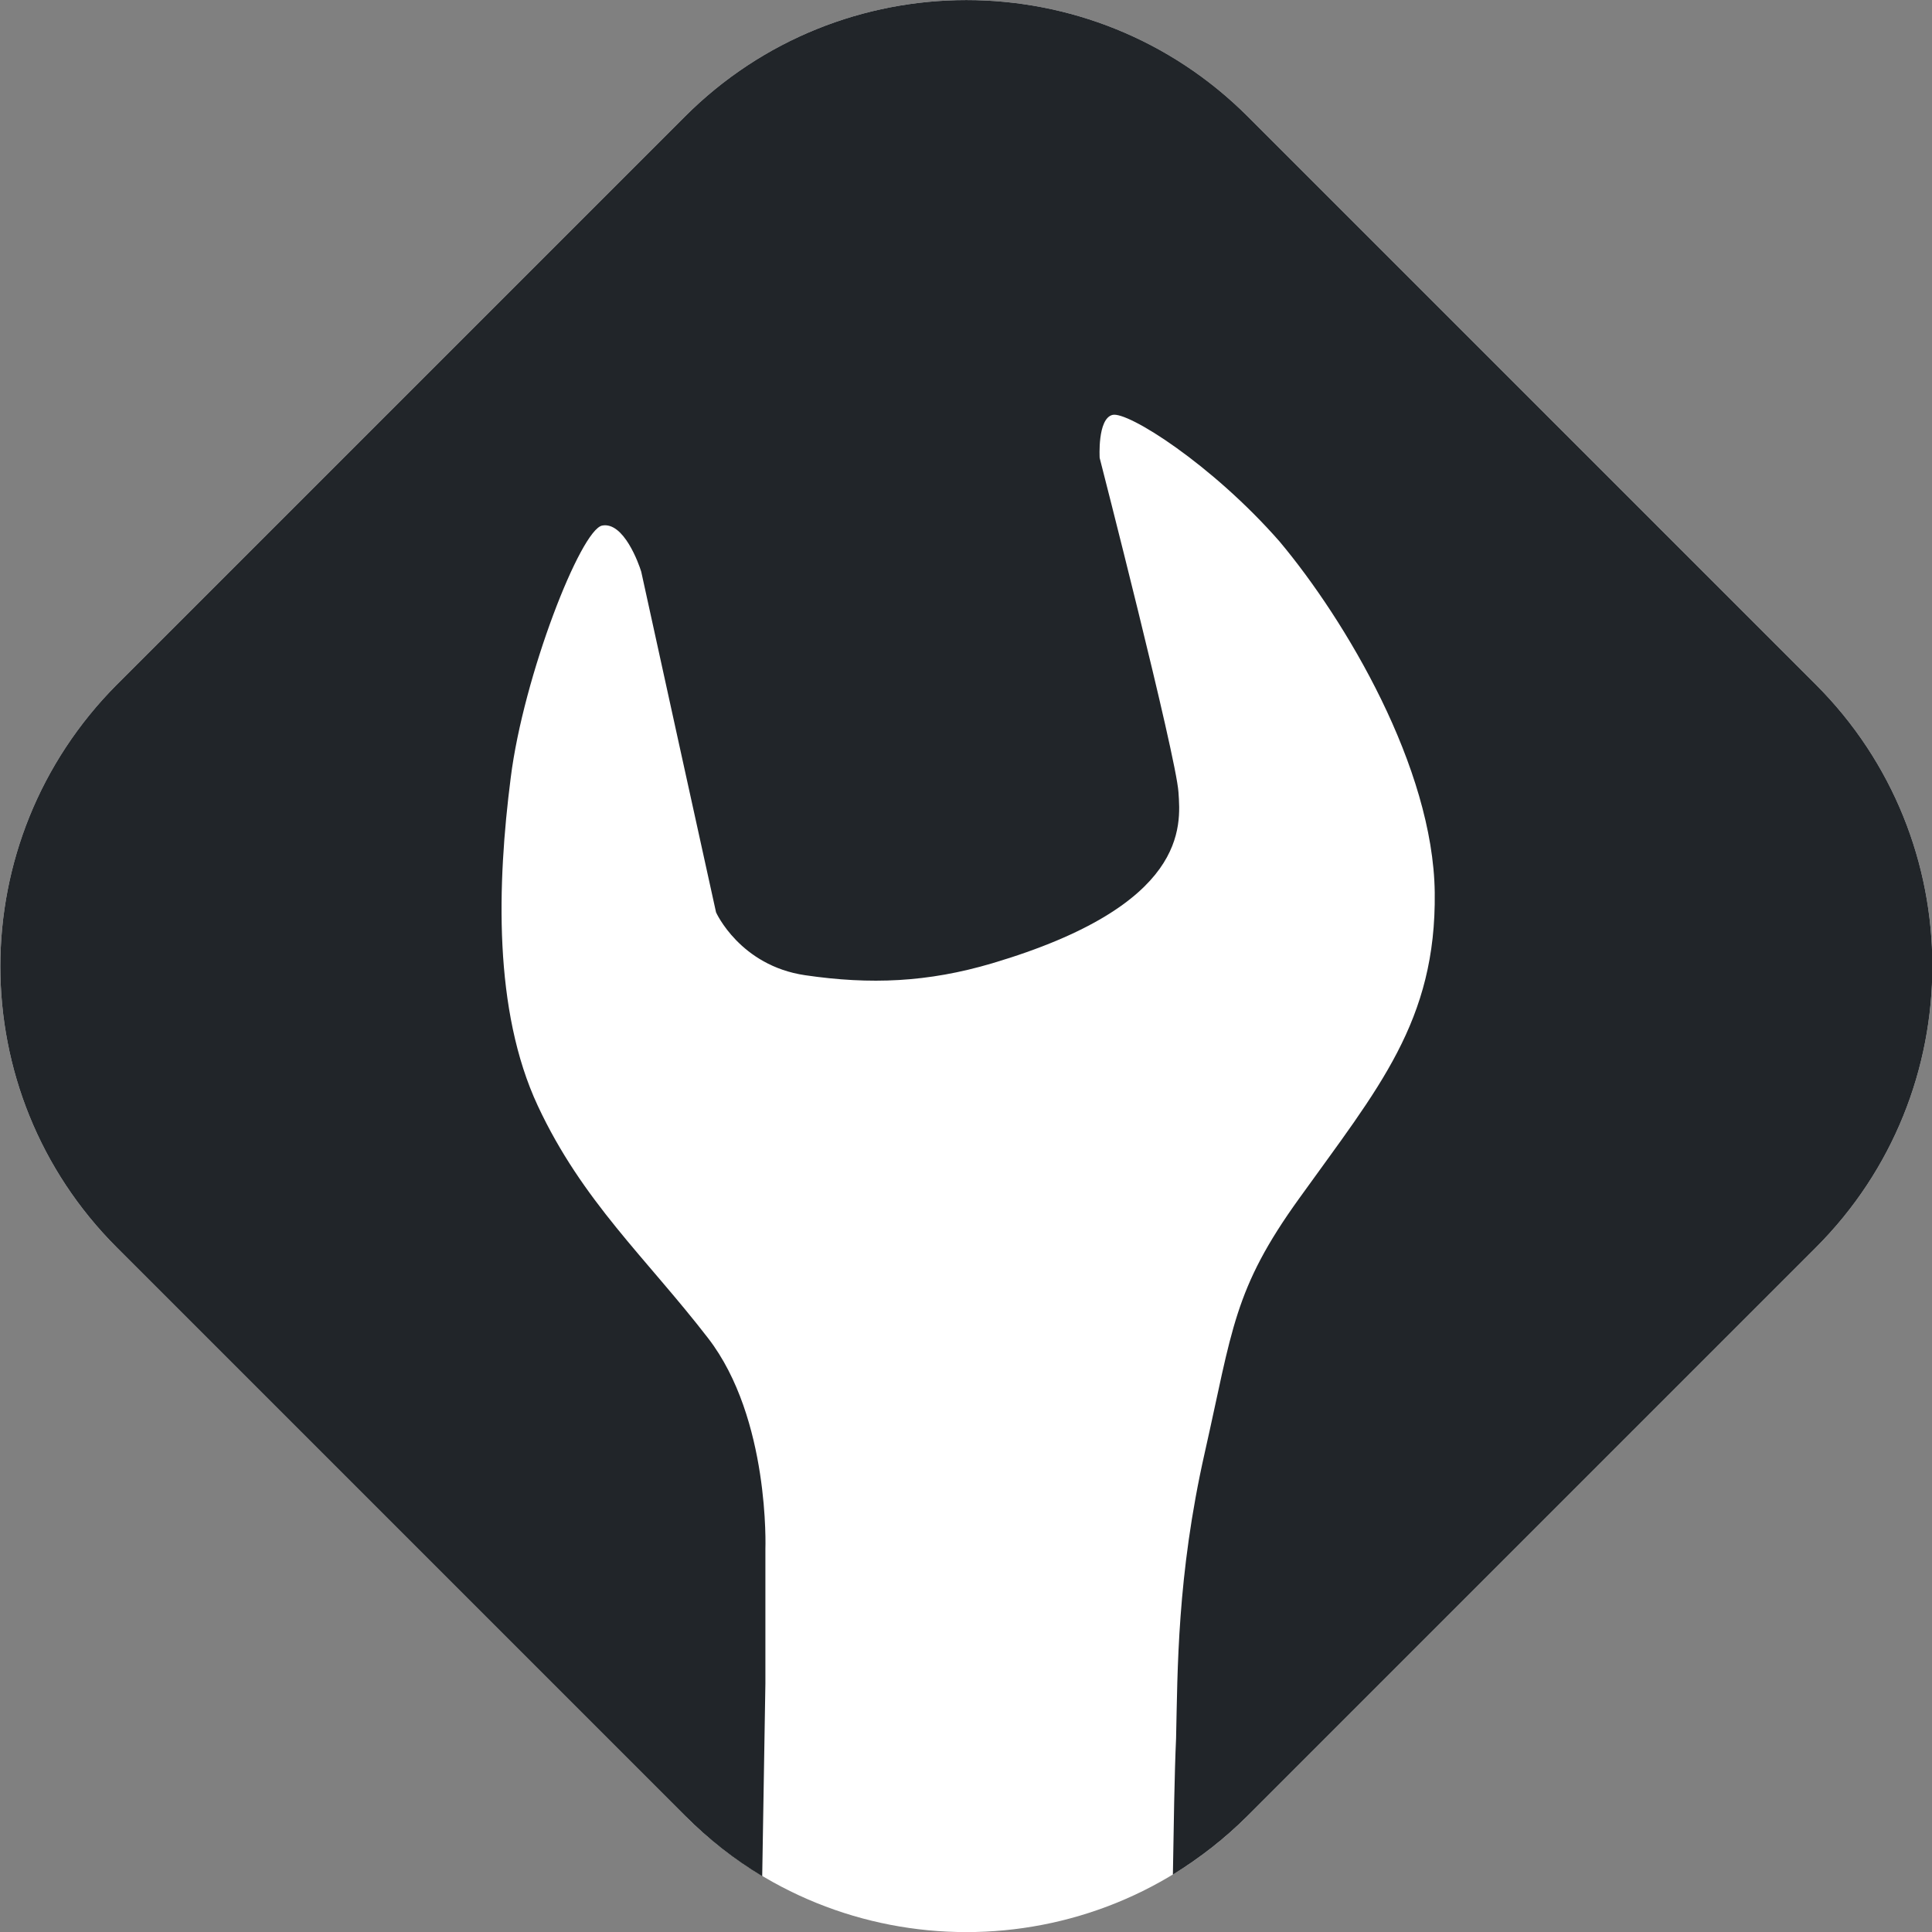 <?xml version="1.0" encoding="utf-8"?>
<!-- Generator: Adobe Illustrator 27.0.1, SVG Export Plug-In . SVG Version: 6.00 Build 0)  -->
<svg version="1.1"
	 id="Ebene_1" xmlns:cc="http://creativecommons.org/ns#" xmlns:svg="http://www.w3.org/2000/svg" xmlns:dc="http://purl.org/dc/elements/1.1/" xmlns:rdf="http://www.w3.org/1999/02/22-rdf-syntax-ns#" xmlns:sodipodi="http://sodipodi.sourceforge.net/DTD/sodipodi-0.dtd" xmlns:inkscape="http://www.inkscape.org/namespaces/inkscape"
	 xmlns="http://www.w3.org/2000/svg" xmlns:xlink="http://www.w3.org/1999/xlink" x="0px" y="0px" viewBox="0 0 252.7 252.7"
	 style="enable-background:new 0 0 252.7 252.7;" xml:space="preserve">
<rect x="0" y="0" width="252.7" height="252.7" fill="#808080" stroke="none"/>
<style type="text/css">
	.st0{fill-rule:evenodd;clip-rule:evenodd;fill:#FFFFFF;}
	.st1{fill-rule:evenodd;clip-rule:evenodd;fill:#212529;}
</style>
<sodipodi:namedview  bordercolor="#666666" borderopacity="1" gridtolerance="10" guidetolerance="10" id="namedview39" inkscape:current-layer="g852" inkscape:cx="189.54966" inkscape:cy="39.10333" inkscape:pageopacity="0" inkscape:pageshadow="2" inkscape:window-height="996" inkscape:window-maximized="1" inkscape:window-width="1920" inkscape:window-x="1920" inkscape:window-y="0" inkscape:zoom="1.4142136" objecttolerance="10" pagecolor="#ffffff" showgrid="false">
	</sodipodi:namedview>
<g id="g852" transform="matrix(1.041,0,0,1.041,-57.288,-320.697)">
	<path id="path20" inkscape:connector-curvature="0" class="st0" d="M69.7,394.1l71.4-71.4c19.5-19.5,51.2-19.5,70.7,0l71.4,71.4
		c19.5,19.5,19.5,51.2,0,70.7l-71.4,71.4c-19.5,19.5-51.2,19.5-70.7,0l-71.4-71.4C50.2,445.3,50.2,413.7,69.7,394.1z"/>
	<path class="st1" d="M283.2,464.8l-71.4,71.4c-2.9,2.9-6,5.3-9.4,7.4c0.1-5.9,0.2-12.8,0.4-17.1c0.2-8.5,0.1-20.4,3.6-35.9
		c3.5-15.5,3.6-20.5,11.9-32c9.9-13.8,17.2-22.2,17-38.4c-0.2-15.7-11.2-34.2-19.5-44.1c-8.5-9.7-19.1-16.4-21-15.9
		c-1.9,0.5-1.6,5.4-1.6,5.4s9.6,37.4,9.9,42c0.3,4.3,1.2,14.2-23.4,21.5c-8.1,2.4-15.3,2.7-23.5,1.5s-11.2-7.9-11.2-7.9
		s-9.2-41.8-9.4-42.8c-0.3-1-2.2-6.3-4.9-5.8s-9.9,18.9-11.5,31.7c-1.7,13.3-2.2,29.2,3.4,41.2s13.6,19.1,21.4,29.2
		c7.8,10.1,7.2,26.5,7.2,26.5v16.9l-0.4,24.2c-3.5-2.1-6.7-4.6-9.7-7.6l-71.4-71.4c-19.5-19.5-19.5-51.1,0-70.7l71.4-71.4
		c19.5-19.5,51.2-19.5,70.7,0l71.4,71.4C302.7,413.6,302.7,445.3,283.2,464.8z"/>
</g>
</svg>
